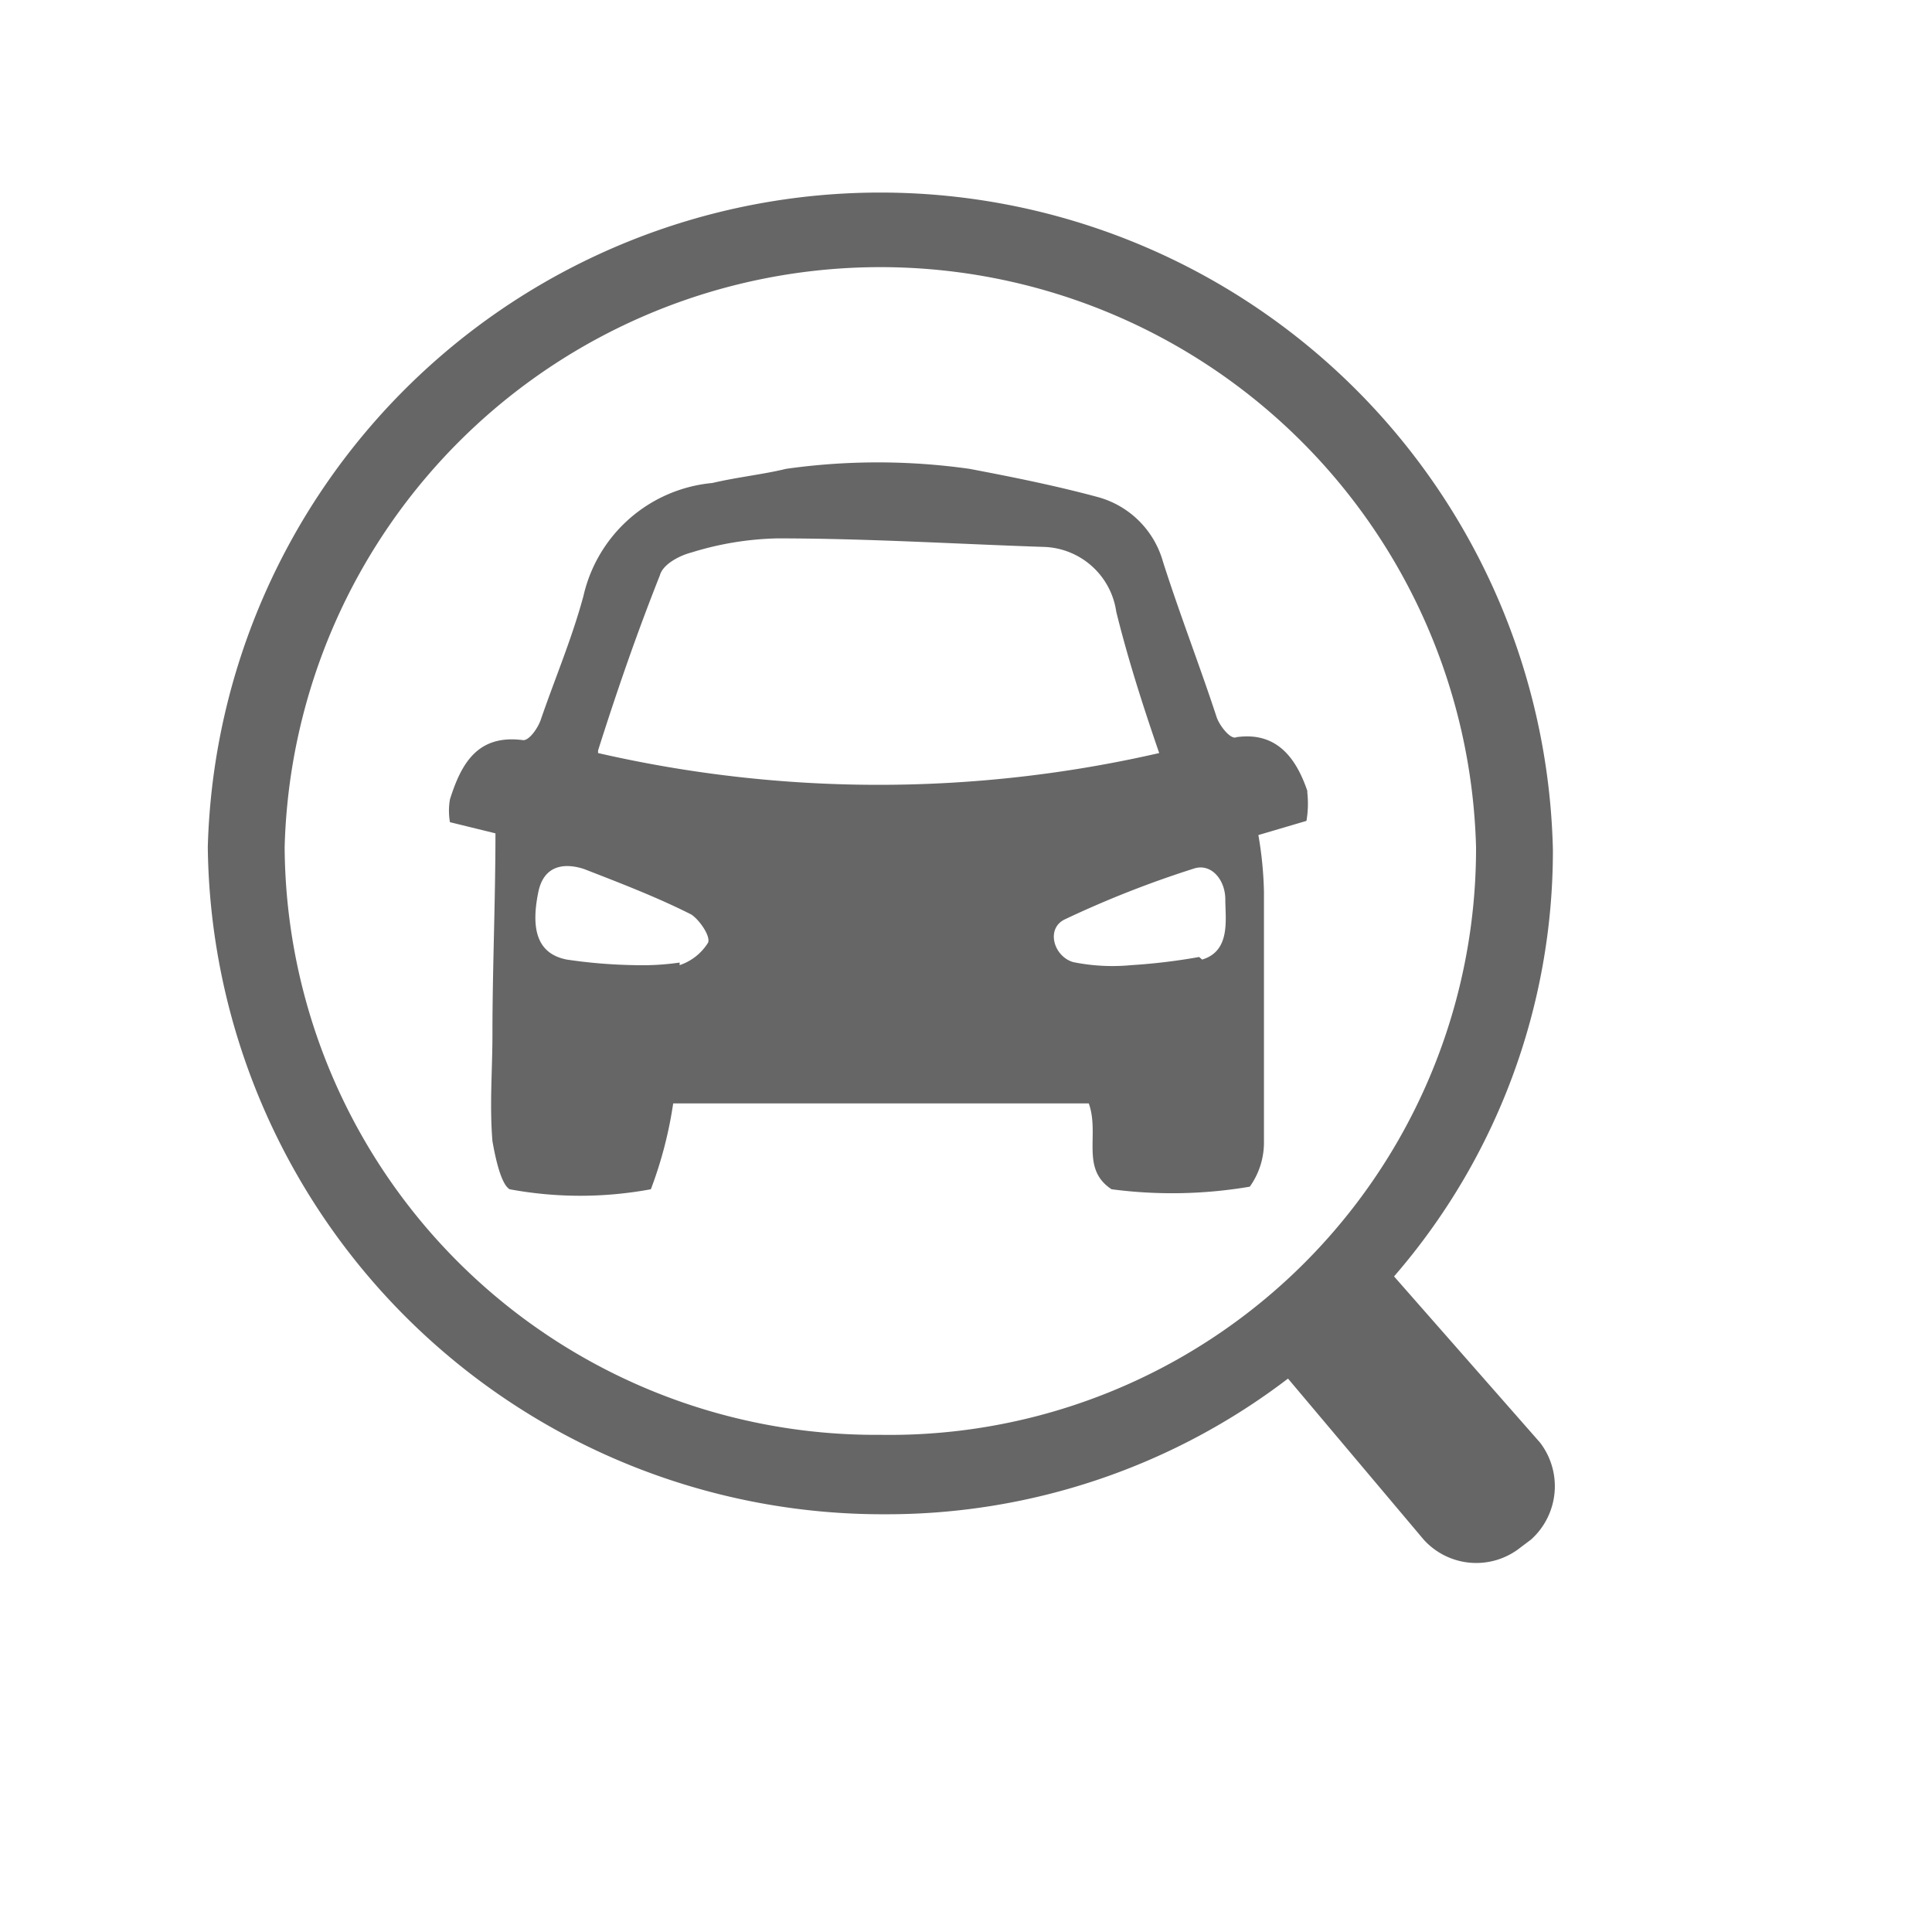 <svg t="1680436663671" class="icon" viewBox="0 0 1024 1024" version="1.1" xmlns="http://www.w3.org/2000/svg" p-id="89583" width="200" height="200"><path d="M816.242 764.587l-77.369-88.064a344.519 344.519 0 0 0 84.196-226.19 356.58 356.58 0 0 0-712.932-1.365 357.717 357.717 0 0 0 359.083 353.621A350.208 350.208 0 0 0 682.667 730.681l71.908 85.333a37.547 37.547 0 0 0 51.428 4.096l5.461-4.096a38.002 38.002 0 0 0 4.779-51.428z m-349.525-4.096A313.344 313.344 0 0 1 150.869 448.967a315.847 315.847 0 0 1 631.467 0 310.841 310.841 0 0 1-315.62 311.524z m226.19-341.333c-6.144-17.977-16.612-31.403-37.547-28.444-2.958 1.593-8.875-5.916-10.468-10.468-8.875-27.079-19.342-53.931-28.444-82.375a49.38 49.38 0 0 0-34.361-34.361c-22.756-6.144-45.511-10.695-68.267-15.019a347.022 347.022 0 0 0-97.166 0c-12.06 2.958-25.486 4.324-39.14 7.509a77.369 77.369 0 0 0-68.267 59.847c-6.144 22.756-15.019 43.463-22.756 65.991-1.593 4.324-5.916 10.468-9.102 10.468-23.893-3.186-32.768 11.833-38.912 31.403a35.499 35.499 0 0 0 0 12.06l24.121 5.916c0 35.954-1.593 71.908-1.593 106.268 0 19.57-1.593 37.547 0 56.889 1.593 9.102 4.551 22.756 9.102 25.486a204.8 204.8 0 0 0 74.866 0 217.771 217.771 0 0 0 11.833-45.511h220.274c5.916 16.612-4.551 34.588 12.06 45.511a245.305 245.305 0 0 0 73.273-1.365 40.277 40.277 0 0 0 7.509-22.756v-133.575a197.518 197.518 0 0 0-2.958-30.037l25.486-7.509a54.158 54.158 0 0 0 0.455-15.019z m-332.686 91.022a139.036 139.036 0 0 1-23.893 1.365 273.067 273.067 0 0 1-35.954-2.958c-15.019-2.958-19.342-15.019-15.019-35.954 3.186-15.019 15.019-15.019 24.121-12.06 19.342 7.509 38.912 15.019 56.889 24.121 4.551 2.958 10.468 11.833 8.875 15.019a28.217 28.217 0 0 1-15.019 11.833z m-43.236-112.412c10.468-32.996 20.935-63.033 32.768-92.843 1.593-5.916 10.468-10.468 16.612-12.06a164.978 164.978 0 0 1 45.511-7.509c47.787 0 94.436 2.958 142.222 4.551A40.05 40.05 0 0 1 591.644 324.267c5.916 23.893 13.426 47.787 22.756 74.866a664.917 664.917 0 0 1-297.415 0z m318.578 109.454a314.027 314.027 0 0 1-35.954 4.324 104.676 104.676 0 0 1-30.72-1.593c-10.468-2.958-14.791-17.977-4.324-22.756a544.768 544.768 0 0 1 68.267-26.852c9.102-2.958 16.612 5.916 16.612 16.384s2.958 27.307-12.288 31.858z" fill="#666666" p-id="89584"></path></svg>